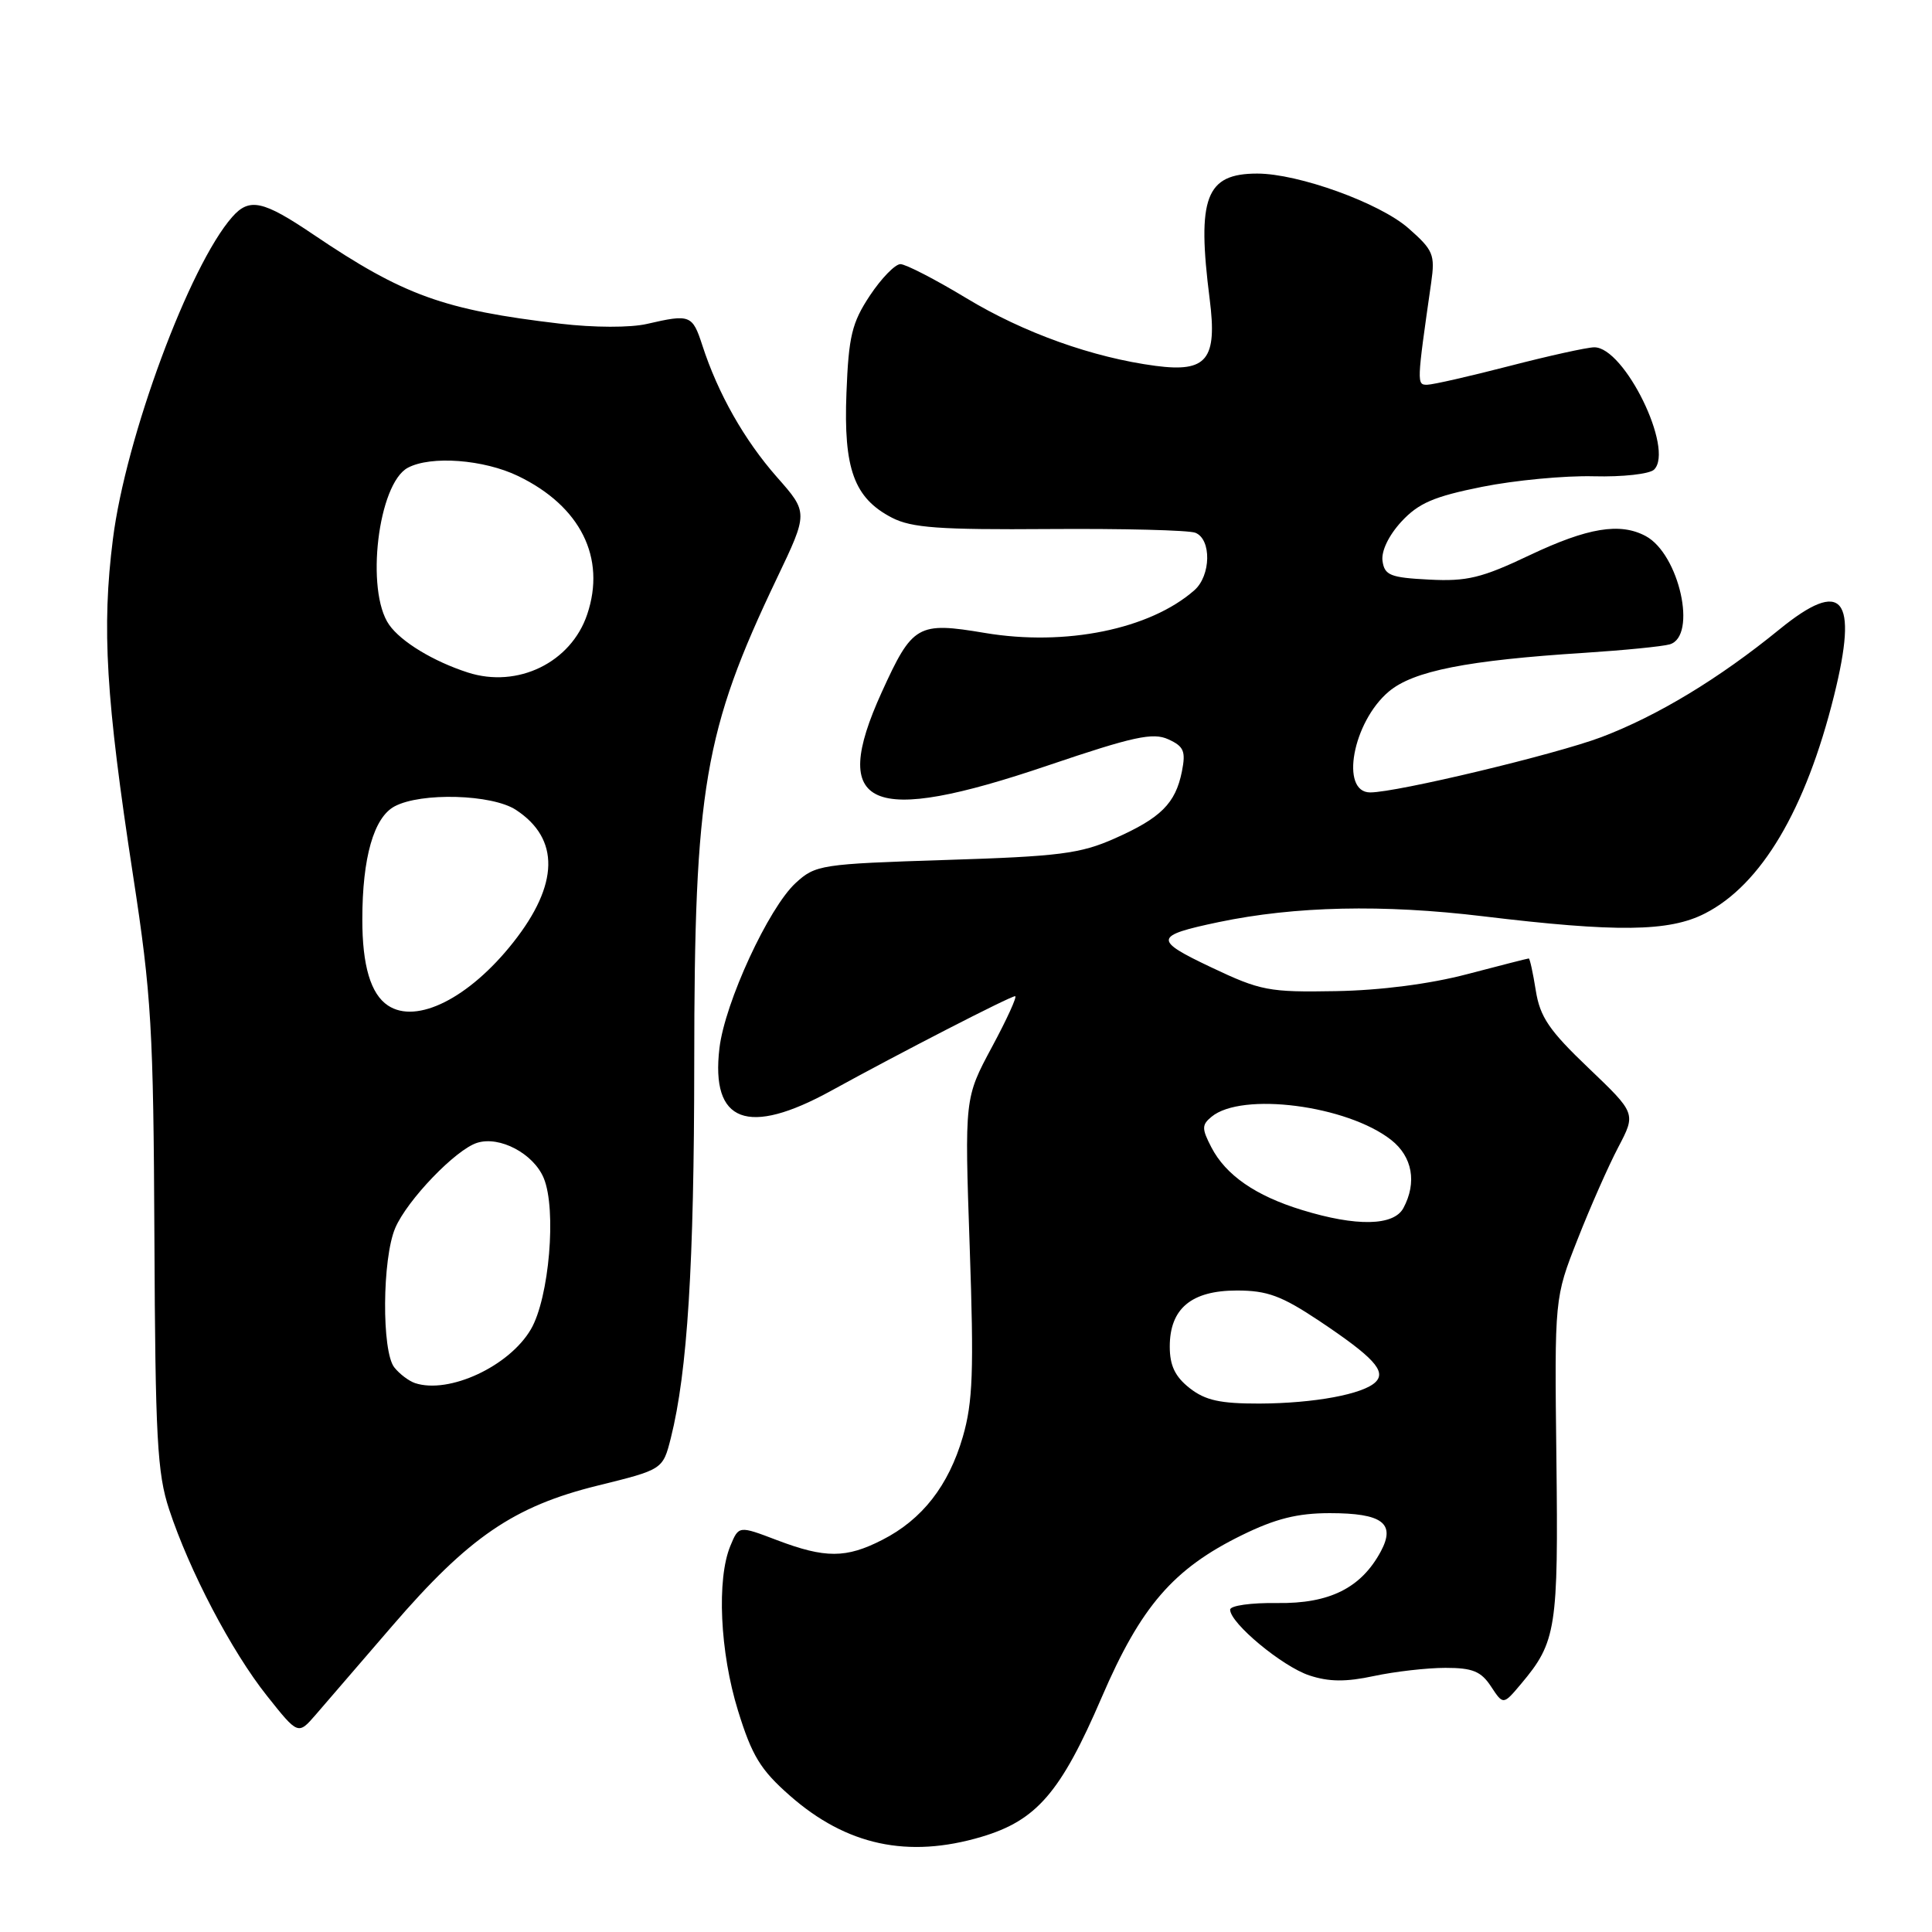 <?xml version="1.0" encoding="UTF-8" standalone="no"?>
<!DOCTYPE svg PUBLIC "-//W3C//DTD SVG 1.1//EN" "http://www.w3.org/Graphics/SVG/1.1/DTD/svg11.dtd" >
<svg xmlns="http://www.w3.org/2000/svg" xmlns:xlink="http://www.w3.org/1999/xlink" version="1.1" viewBox="0 0 256 256">
 <g >
 <path fill="currentColor"
d=" M 130.05 243.39 C 137.36 241.22 140.56 237.51 145.98 224.91 C 151.17 212.85 155.46 207.88 164.55 203.42 C 169.01 201.23 171.93 200.50 176.20 200.50 C 183.17 200.50 184.96 201.84 182.97 205.56 C 180.37 210.41 176.17 212.51 169.25 212.41 C 165.79 212.36 163.00 212.75 163.00 213.29 C 163.00 215.08 169.92 220.82 173.49 222.00 C 176.09 222.86 178.34 222.88 182.06 222.08 C 184.83 221.49 189.09 221.00 191.53 221.00 C 195.13 221.00 196.25 221.46 197.57 223.47 C 199.19 225.93 199.19 225.93 201.56 223.11 C 206.22 217.57 206.50 215.81 206.23 193.24 C 205.98 171.98 205.98 171.98 209.03 164.24 C 210.70 159.98 213.13 154.48 214.43 152.01 C 216.78 147.53 216.78 147.53 210.48 141.51 C 205.27 136.54 204.06 134.76 203.50 131.25 C 203.13 128.91 202.71 127.00 202.57 127.00 C 202.43 127.00 198.76 127.94 194.41 129.08 C 189.49 130.38 182.91 131.23 177.00 131.33 C 168.14 131.49 167.03 131.28 160.50 128.18 C 152.79 124.53 152.89 123.99 161.50 122.18 C 171.60 120.07 183.24 119.81 196.50 121.41 C 214.23 123.55 221.17 123.47 225.91 121.04 C 233.37 117.24 239.26 107.31 243.02 92.18 C 246.27 79.09 244.18 76.56 235.78 83.40 C 227.77 89.93 219.63 94.85 212.20 97.67 C 206.14 99.96 185.09 105.00 181.56 105.00 C 177.52 105.00 179.24 95.66 184.03 91.63 C 187.27 88.90 194.42 87.49 210.00 86.50 C 215.22 86.16 220.29 85.66 221.25 85.38 C 224.93 84.30 222.51 73.41 218.06 71.03 C 214.66 69.21 210.39 69.92 202.72 73.55 C 196.33 76.59 194.39 77.06 189.37 76.80 C 184.22 76.54 183.46 76.23 183.19 74.33 C 183.01 73.03 184.00 70.96 185.69 69.12 C 187.97 66.66 190.00 65.79 196.37 64.51 C 200.70 63.64 207.36 63.01 211.18 63.11 C 215.01 63.21 218.59 62.81 219.18 62.22 C 221.87 59.53 215.23 45.97 211.24 46.02 C 210.28 46.03 205.22 47.15 200.00 48.50 C 194.78 49.85 189.88 50.97 189.12 50.98 C 187.71 51.00 187.72 50.84 189.64 37.45 C 190.17 33.73 189.92 33.14 186.62 30.24 C 182.81 26.89 172.04 23.00 166.59 23.00 C 159.77 23.00 158.57 26.16 160.29 39.64 C 161.31 47.65 159.92 49.37 153.13 48.48 C 144.80 47.38 135.64 44.10 128.05 39.51 C 123.95 37.03 120.01 35.00 119.31 35.00 C 118.61 35.00 116.78 36.88 115.26 39.17 C 112.88 42.77 112.45 44.55 112.16 52.04 C 111.76 62.13 113.17 66.00 118.19 68.60 C 120.79 69.94 124.45 70.21 139.05 70.10 C 148.79 70.03 157.48 70.25 158.38 70.59 C 160.55 71.43 160.47 76.28 158.25 78.22 C 152.36 83.39 141.18 85.66 130.51 83.87 C 121.59 82.37 120.91 82.76 116.83 91.73 C 109.83 107.12 115.17 109.47 138.88 101.42 C 150.18 97.59 152.77 97.03 154.80 97.96 C 156.87 98.90 157.14 99.54 156.61 102.22 C 155.76 106.46 153.82 108.39 147.68 111.11 C 143.15 113.12 140.35 113.48 125.33 113.95 C 108.77 114.48 108.06 114.59 105.43 117.00 C 101.84 120.30 96.04 132.86 95.33 138.89 C 94.16 148.76 99.07 150.62 110.17 144.51 C 119.22 139.53 133.86 132.00 134.51 132.00 C 134.81 132.00 133.43 135.04 131.43 138.75 C 127.81 145.50 127.81 145.50 128.49 165.20 C 129.06 181.71 128.91 185.78 127.58 190.38 C 125.69 196.87 122.19 201.35 116.91 204.04 C 112.11 206.50 109.34 206.50 102.96 204.08 C 97.89 202.15 97.89 202.15 96.78 204.83 C 94.95 209.23 95.39 218.92 97.79 226.67 C 99.64 232.66 100.77 234.51 104.66 237.93 C 112.16 244.53 120.31 246.28 130.05 243.39 Z  M 51.96 215.46 C 62.12 203.67 68.09 199.59 79.19 196.85 C 87.83 194.72 87.83 194.72 88.89 190.54 C 91.09 181.77 91.98 167.55 91.99 140.88 C 92.00 104.44 93.30 96.83 102.93 76.65 C 107.10 67.92 107.10 67.92 102.94 63.21 C 98.62 58.30 95.13 52.14 93.06 45.75 C 91.75 41.72 91.44 41.60 85.73 42.92 C 83.54 43.43 78.71 43.42 74.23 42.89 C 58.78 41.07 53.49 39.16 41.50 31.06 C 34.84 26.56 33.04 26.17 30.77 28.75 C 25.10 35.18 16.65 57.98 14.96 71.44 C 13.47 83.22 14.03 92.53 17.63 116.00 C 20.07 131.87 20.33 136.34 20.46 164.00 C 20.58 190.53 20.83 195.22 22.41 200.00 C 25.10 208.16 30.69 218.82 35.37 224.70 C 39.50 229.90 39.50 229.90 41.84 227.20 C 43.12 225.72 47.68 220.43 51.96 215.46 Z  M 157.63 183.93 C 155.70 182.41 155.00 180.94 155.00 178.43 C 155.00 173.39 157.86 171.00 163.89 171.00 C 167.92 171.00 169.81 171.70 174.77 175.00 C 182.00 179.83 183.71 181.69 182.28 183.12 C 180.66 184.74 174.13 185.95 166.88 185.98 C 161.68 185.99 159.71 185.56 157.63 183.93 Z  M 172.52 160.33 C 166.37 158.45 162.42 155.71 160.51 152.02 C 159.23 149.55 159.23 149.05 160.53 147.98 C 164.53 144.65 178.50 146.46 184.34 151.05 C 187.16 153.27 187.77 156.69 185.96 160.07 C 184.69 162.45 179.73 162.55 172.52 160.33 Z  M 55.00 183.27 C 54.17 182.99 52.94 182.06 52.25 181.19 C 50.56 179.07 50.64 166.77 52.37 162.72 C 53.95 159.02 60.37 152.33 63.22 151.43 C 66.21 150.48 70.70 152.86 72.05 156.11 C 73.77 160.26 72.77 171.99 70.35 176.13 C 67.49 181.04 59.50 184.75 55.00 183.27 Z  M 51.40 133.23 C 49.12 131.72 48.00 127.93 48.01 121.82 C 48.01 113.64 49.53 108.32 52.28 106.85 C 55.79 104.97 65.20 105.24 68.36 107.31 C 74.20 111.14 74.08 117.19 68.00 124.88 C 62.17 132.26 55.19 135.77 51.40 133.23 Z  M 61.99 89.11 C 57.43 87.64 53.14 85.04 51.56 82.78 C 48.40 78.27 50.09 64.09 54.04 61.98 C 57.09 60.35 64.11 60.88 68.66 63.08 C 76.92 67.07 80.33 73.91 77.81 81.40 C 75.67 87.79 68.59 91.24 61.99 89.11 Z "/>
</g>
</svg>